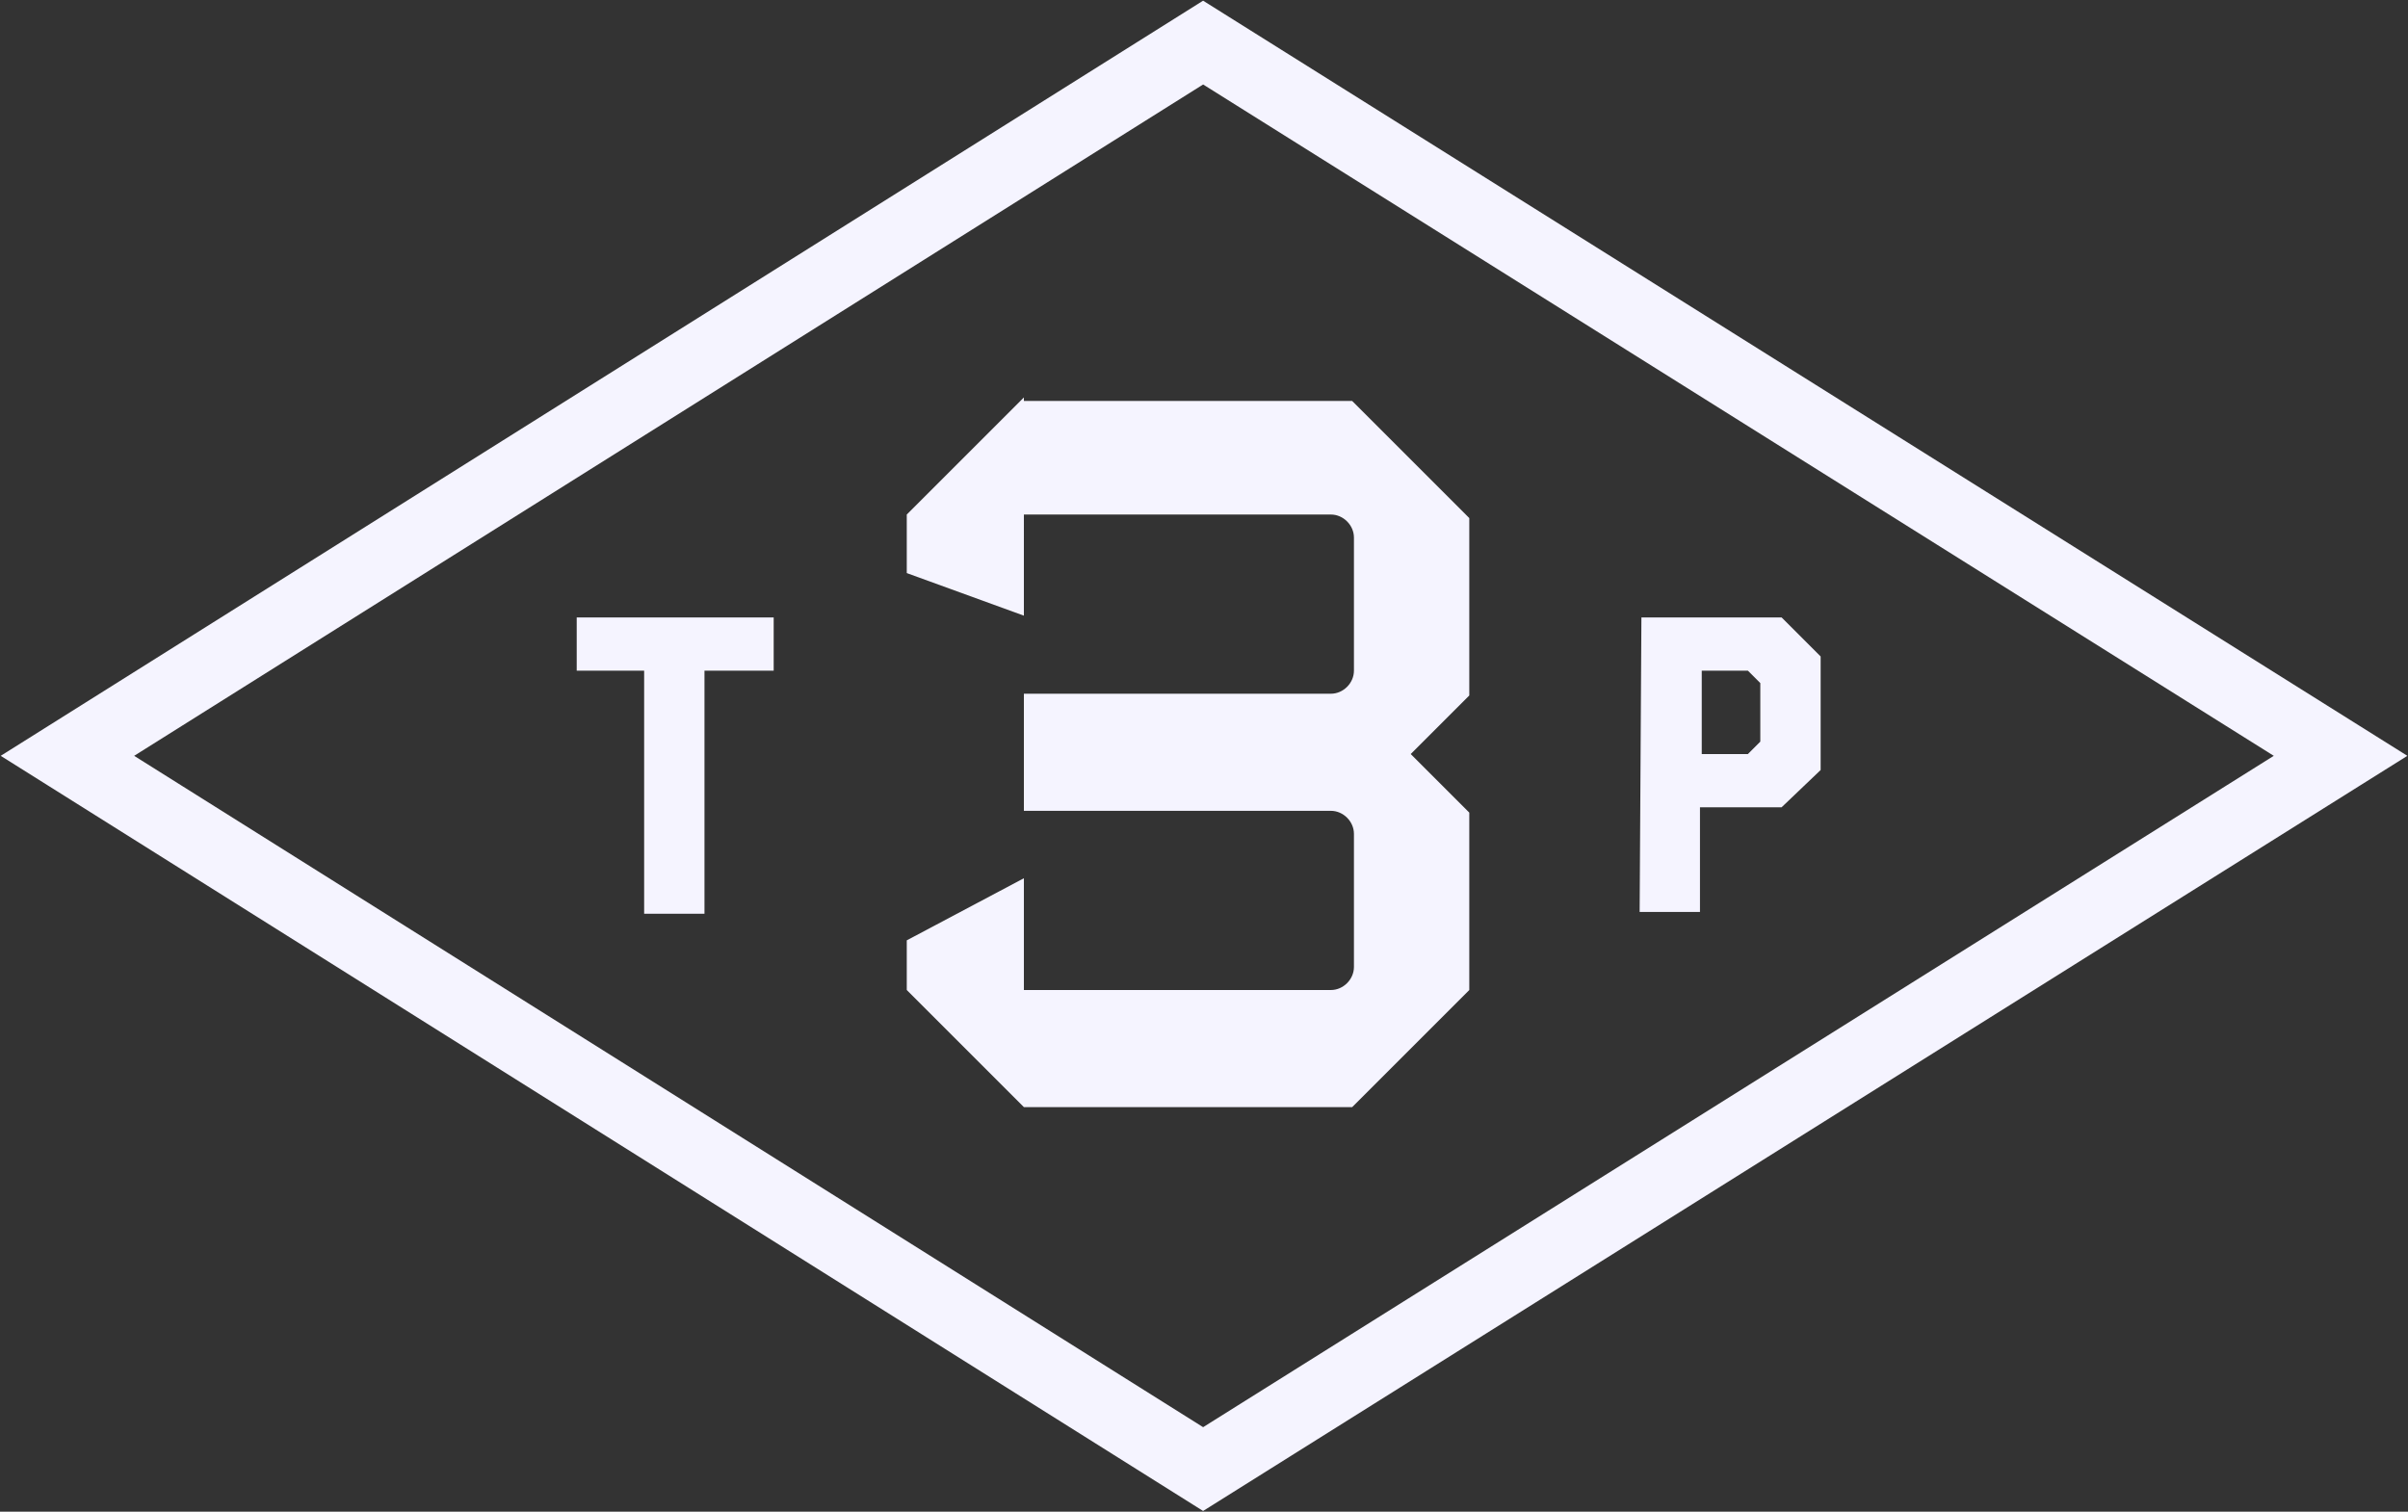 <?xml version="1.0" encoding="utf-8"?>
<!-- Generator: Adobe Illustrator 21.0.2, SVG Export Plug-In . SVG Version: 6.00 Build 0)  -->
<svg version="1.1" id="Layer_1" xmlns="http://www.w3.org/2000/svg" xmlns:xlink="http://www.w3.org/1999/xlink" x="0px" y="0px"
	 width="135.7px" height="85.2px" viewBox="0 0 135.7 85.2" enable-background="new 0 0 135.7 85.2" xml:space="preserve">
<rect x="0" y="0" width="135.7" height="85.2" fill="#333333" stroke="none"/>
<g>
	<path fill="#F5F4FF" d="M57.7,22.4L51.1,29v3.3l6.6,2.4V29H75c0.7,0,1.3,0.6,1.3,1.3v7.5c0,0.7-0.6,1.3-1.3,1.3H57.7v6.6H75
		c0.7,0,1.3,0.6,1.3,1.3v7.5c0,0.7-0.6,1.3-1.3,1.3H57.7v-6.3L51.1,53v2.8l6.6,6.6h18.5l6.6-6.6v-10l-3.3-3.3l3.3-3.3v-10l-6.6-6.6
		H57.7V22.4z"/>
</g>
<polygon fill="none" stroke="#F5F4FF" stroke-width="4" stroke-miterlimit="10" points="67.8,2.4 131.9,42.6 67.8,82.8 3.8,42.6 "/>
<g>
	<path fill="#F5F4FF" d="M32.5,34.8h11.1v3h-3.9v13.7h-3.4V37.8h-3.8C32.5,37.8,32.5,34.8,32.5,34.8z"/>
</g>
<g>
	<path fill="#F5F4FF" d="M92.5,34.8h7.9l2.2,2.2v6.4l-2.2,2.1h-4.6v5.9h-3.4L92.5,34.8z M95.9,37.8v4.7h2.6l0.7-0.7v-3.3l-0.7-0.7
		H95.9z"/>
</g>
</svg>
